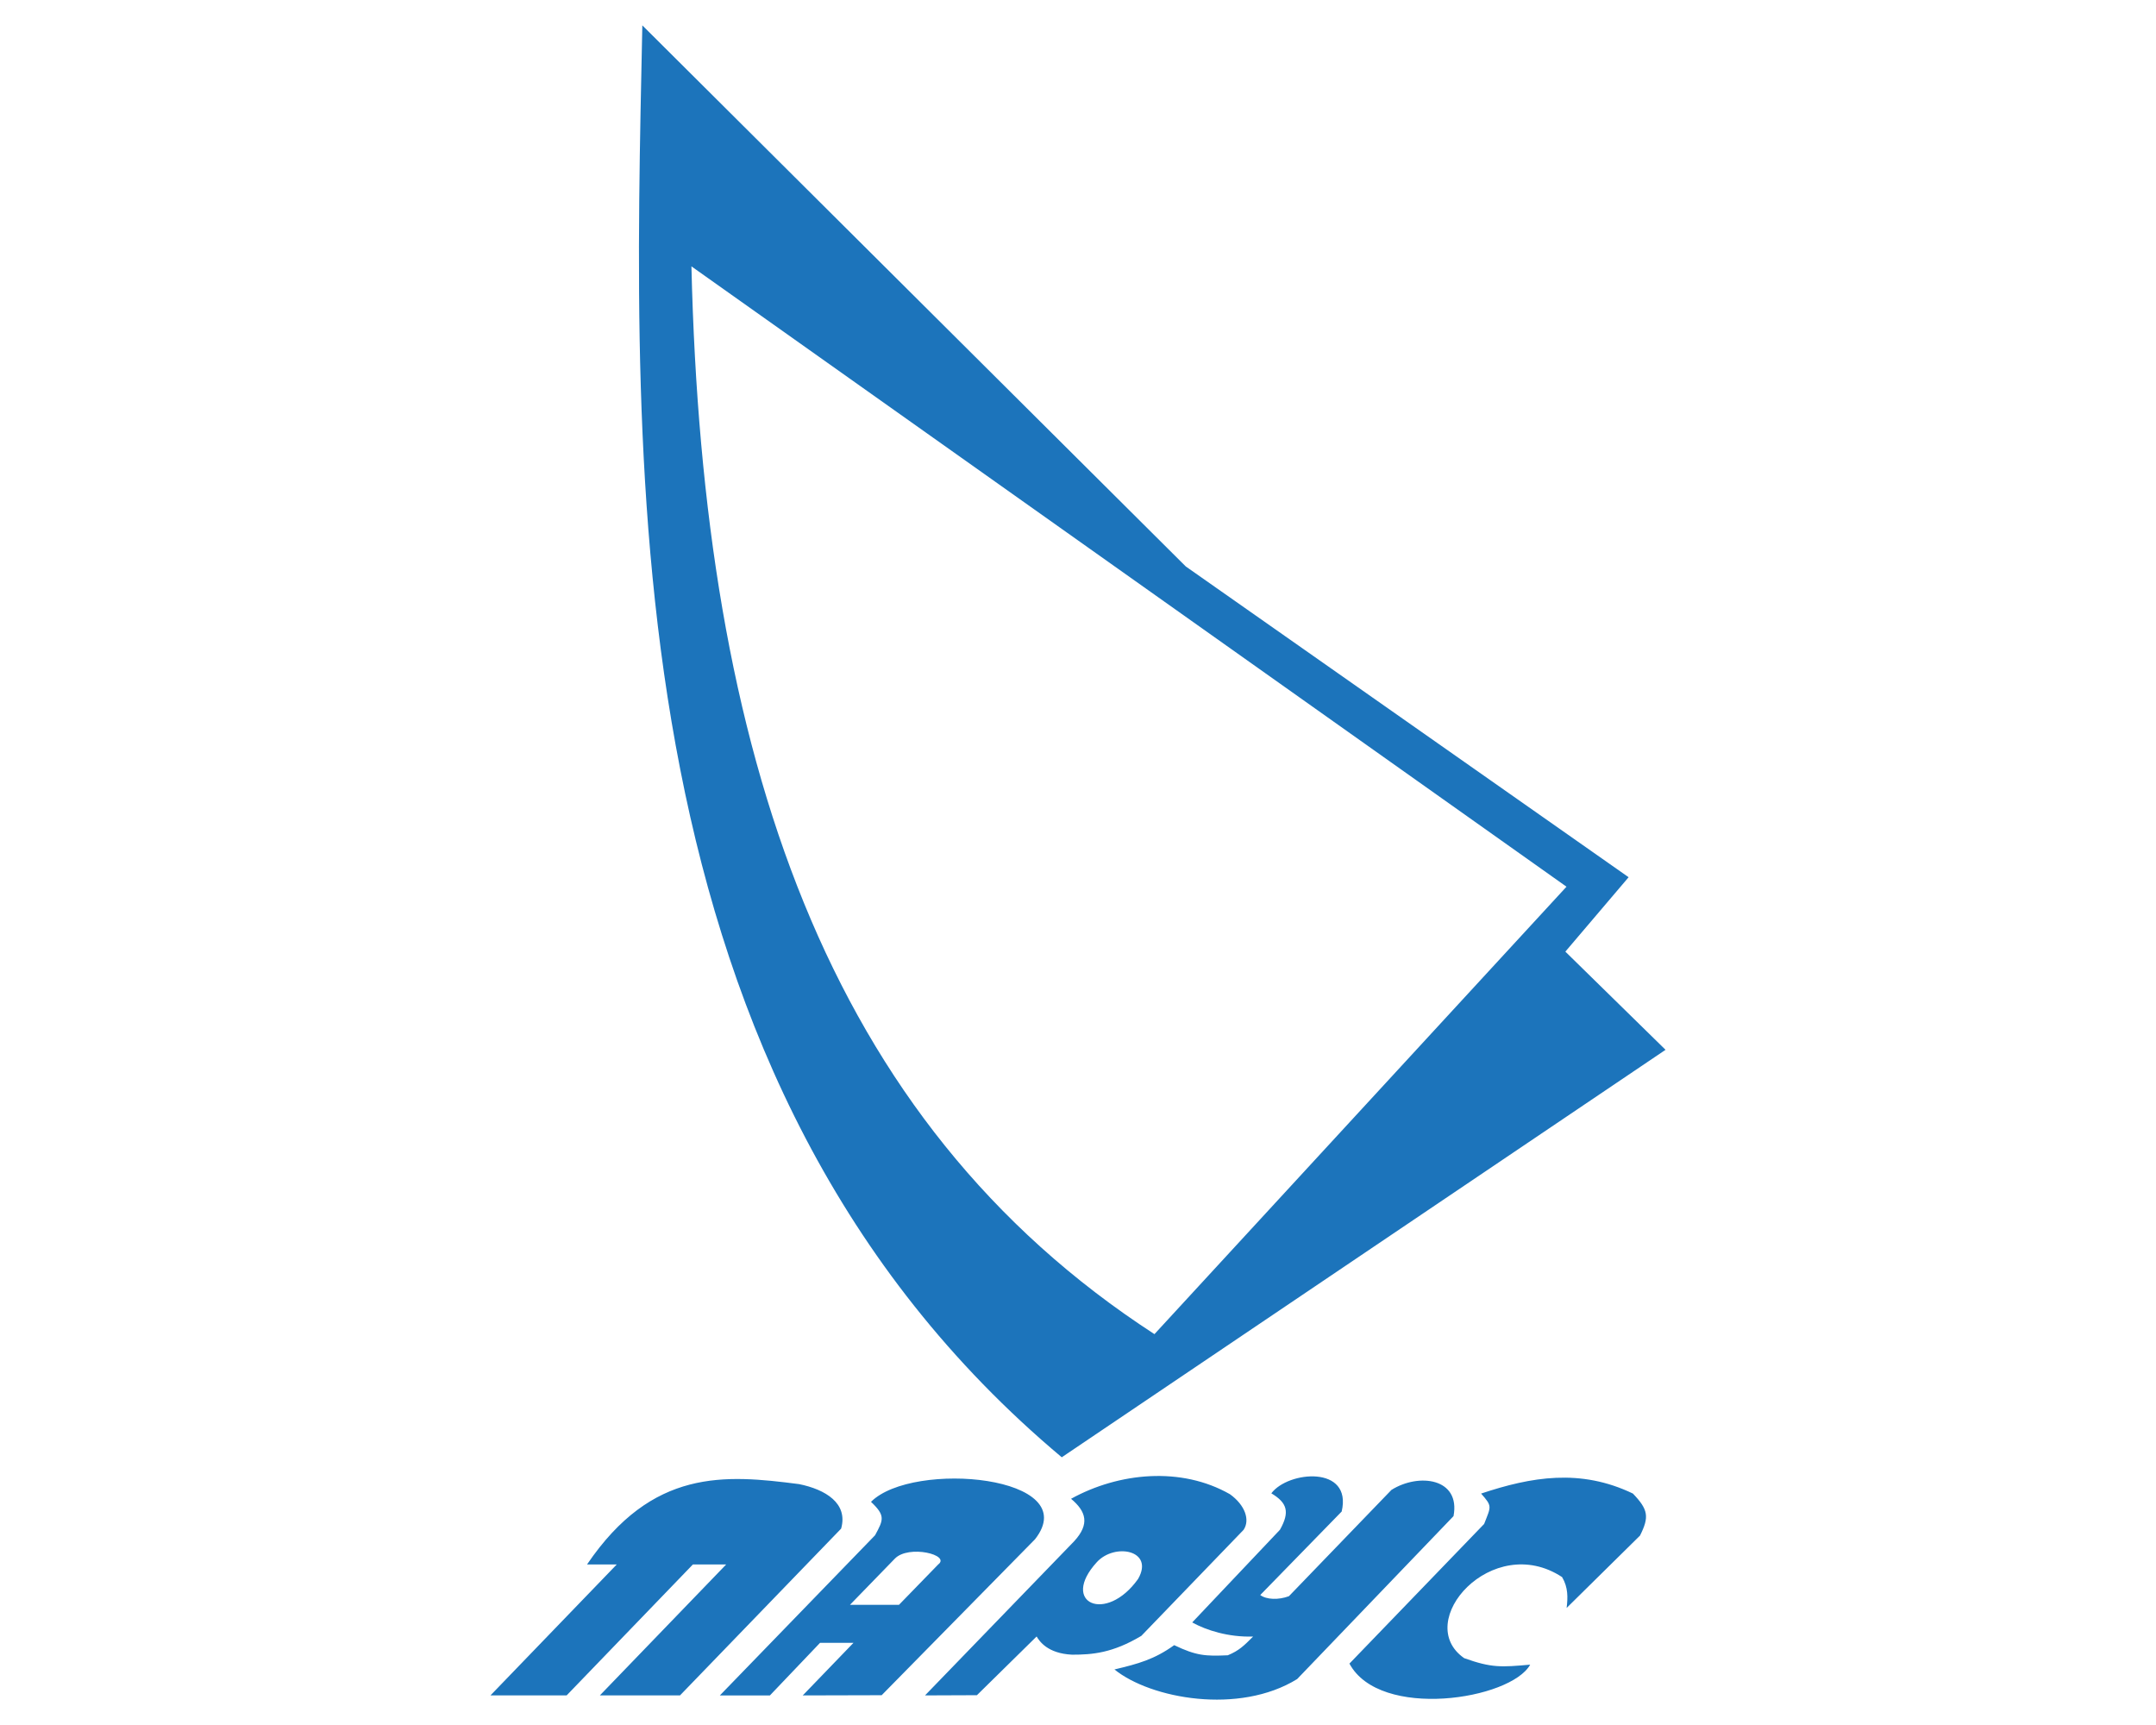 <svg xmlns="http://www.w3.org/2000/svg" width="100px" height="80px" viewBox="0 0 192.756 192.756"><g fill-rule="evenodd" clip-rule="evenodd"><path fill="#fff" d="M0 0h192.756v192.756H0V0z"/><path d="M126.713 185.895l15.053-15.605c.777-1.996.932-1.955-.34-3.395 5.6-1.865 11.088-2.828 16.967 0 1.729 1.805 1.834 2.609.793 4.695-2.732 2.697-5.467 5.391-8.201 8.086.141-1.146.178-2.297-.508-3.449-7.801-5.125-16.771 5.014-10.936 9.062 3.059 1.088 4.113 1.014 7.371.723-2.176 3.914-16.801 6.211-20.199-.117zm-26.262.654c2.676-.635 4.473-1.131 6.676-2.715 2.486 1.189 3.504 1.244 5.992 1.131 1.264-.52 1.814-1.078 2.83-2.094-2.766.09-5.238-.707-6.807-1.576l9.805-10.355c1.119-1.986.822-3.004-.963-4.072 1.889-2.52 9.08-3.148 7.861 2.035-3.033 3.111-6.064 6.221-9.1 9.33.701.521 2.043.566 3.207.129l11.455-11.875c3.049-1.92 7.744-1.326 6.938 2.928l-17.477 18.209c-6.493 4.009-16.362 2.202-20.417-1.075zm-21.169 2.9l16.659-17.219c1.775-1.926 1.354-3.332-.339-4.752 5.324-2.941 12.306-3.627 17.761-.508 1.689 1.217 2.258 2.875 1.523 3.975l-11.432 11.852c-3.225 1.924-5.477 2.102-7.742 2.102-2.745-.137-3.644-1.508-3.959-2.035l-6.672 6.562-5.799.023zm19.198-14.887c1.998-2.191 6.459-1.342 4.615 1.871-3.589 5.047-8.77 2.682-4.615-1.871zm-42.124 14.887l17.343-17.896c.935-1.727 1.182-2.184-.454-3.734 4.675-4.682 23.901-2.904 18.327 4.184l-17.136 17.424-8.818.023 5.665-5.873h-3.736l-5.599 5.873h-5.592v-.001zm14.542-10.125l5.009-5.156c1.536-1.588 6.279-.422 4.846.65l-4.38 4.506h-5.475zm-40.181 10.125l14.113-14.631h-3.32c7.297-10.746 15.385-10.055 23.7-8.979 2.931.596 5.503 2.133 4.695 4.975l-18.006 18.635h-8.956l14.116-14.631h-3.72L39.23 189.449h-8.513zM47.689 2.834l60.733 60.462 49.49 34.727-7.07 8.314 11.197 10.971-67.476 45.532C44.403 120.791 46.64 53.196 47.689 2.834zm5.488 26.93c1.288 54.503 15.019 95.488 51.745 119.316l46.049-49.998-97.794-69.318z" fill="#1c74bb"/></g></svg>